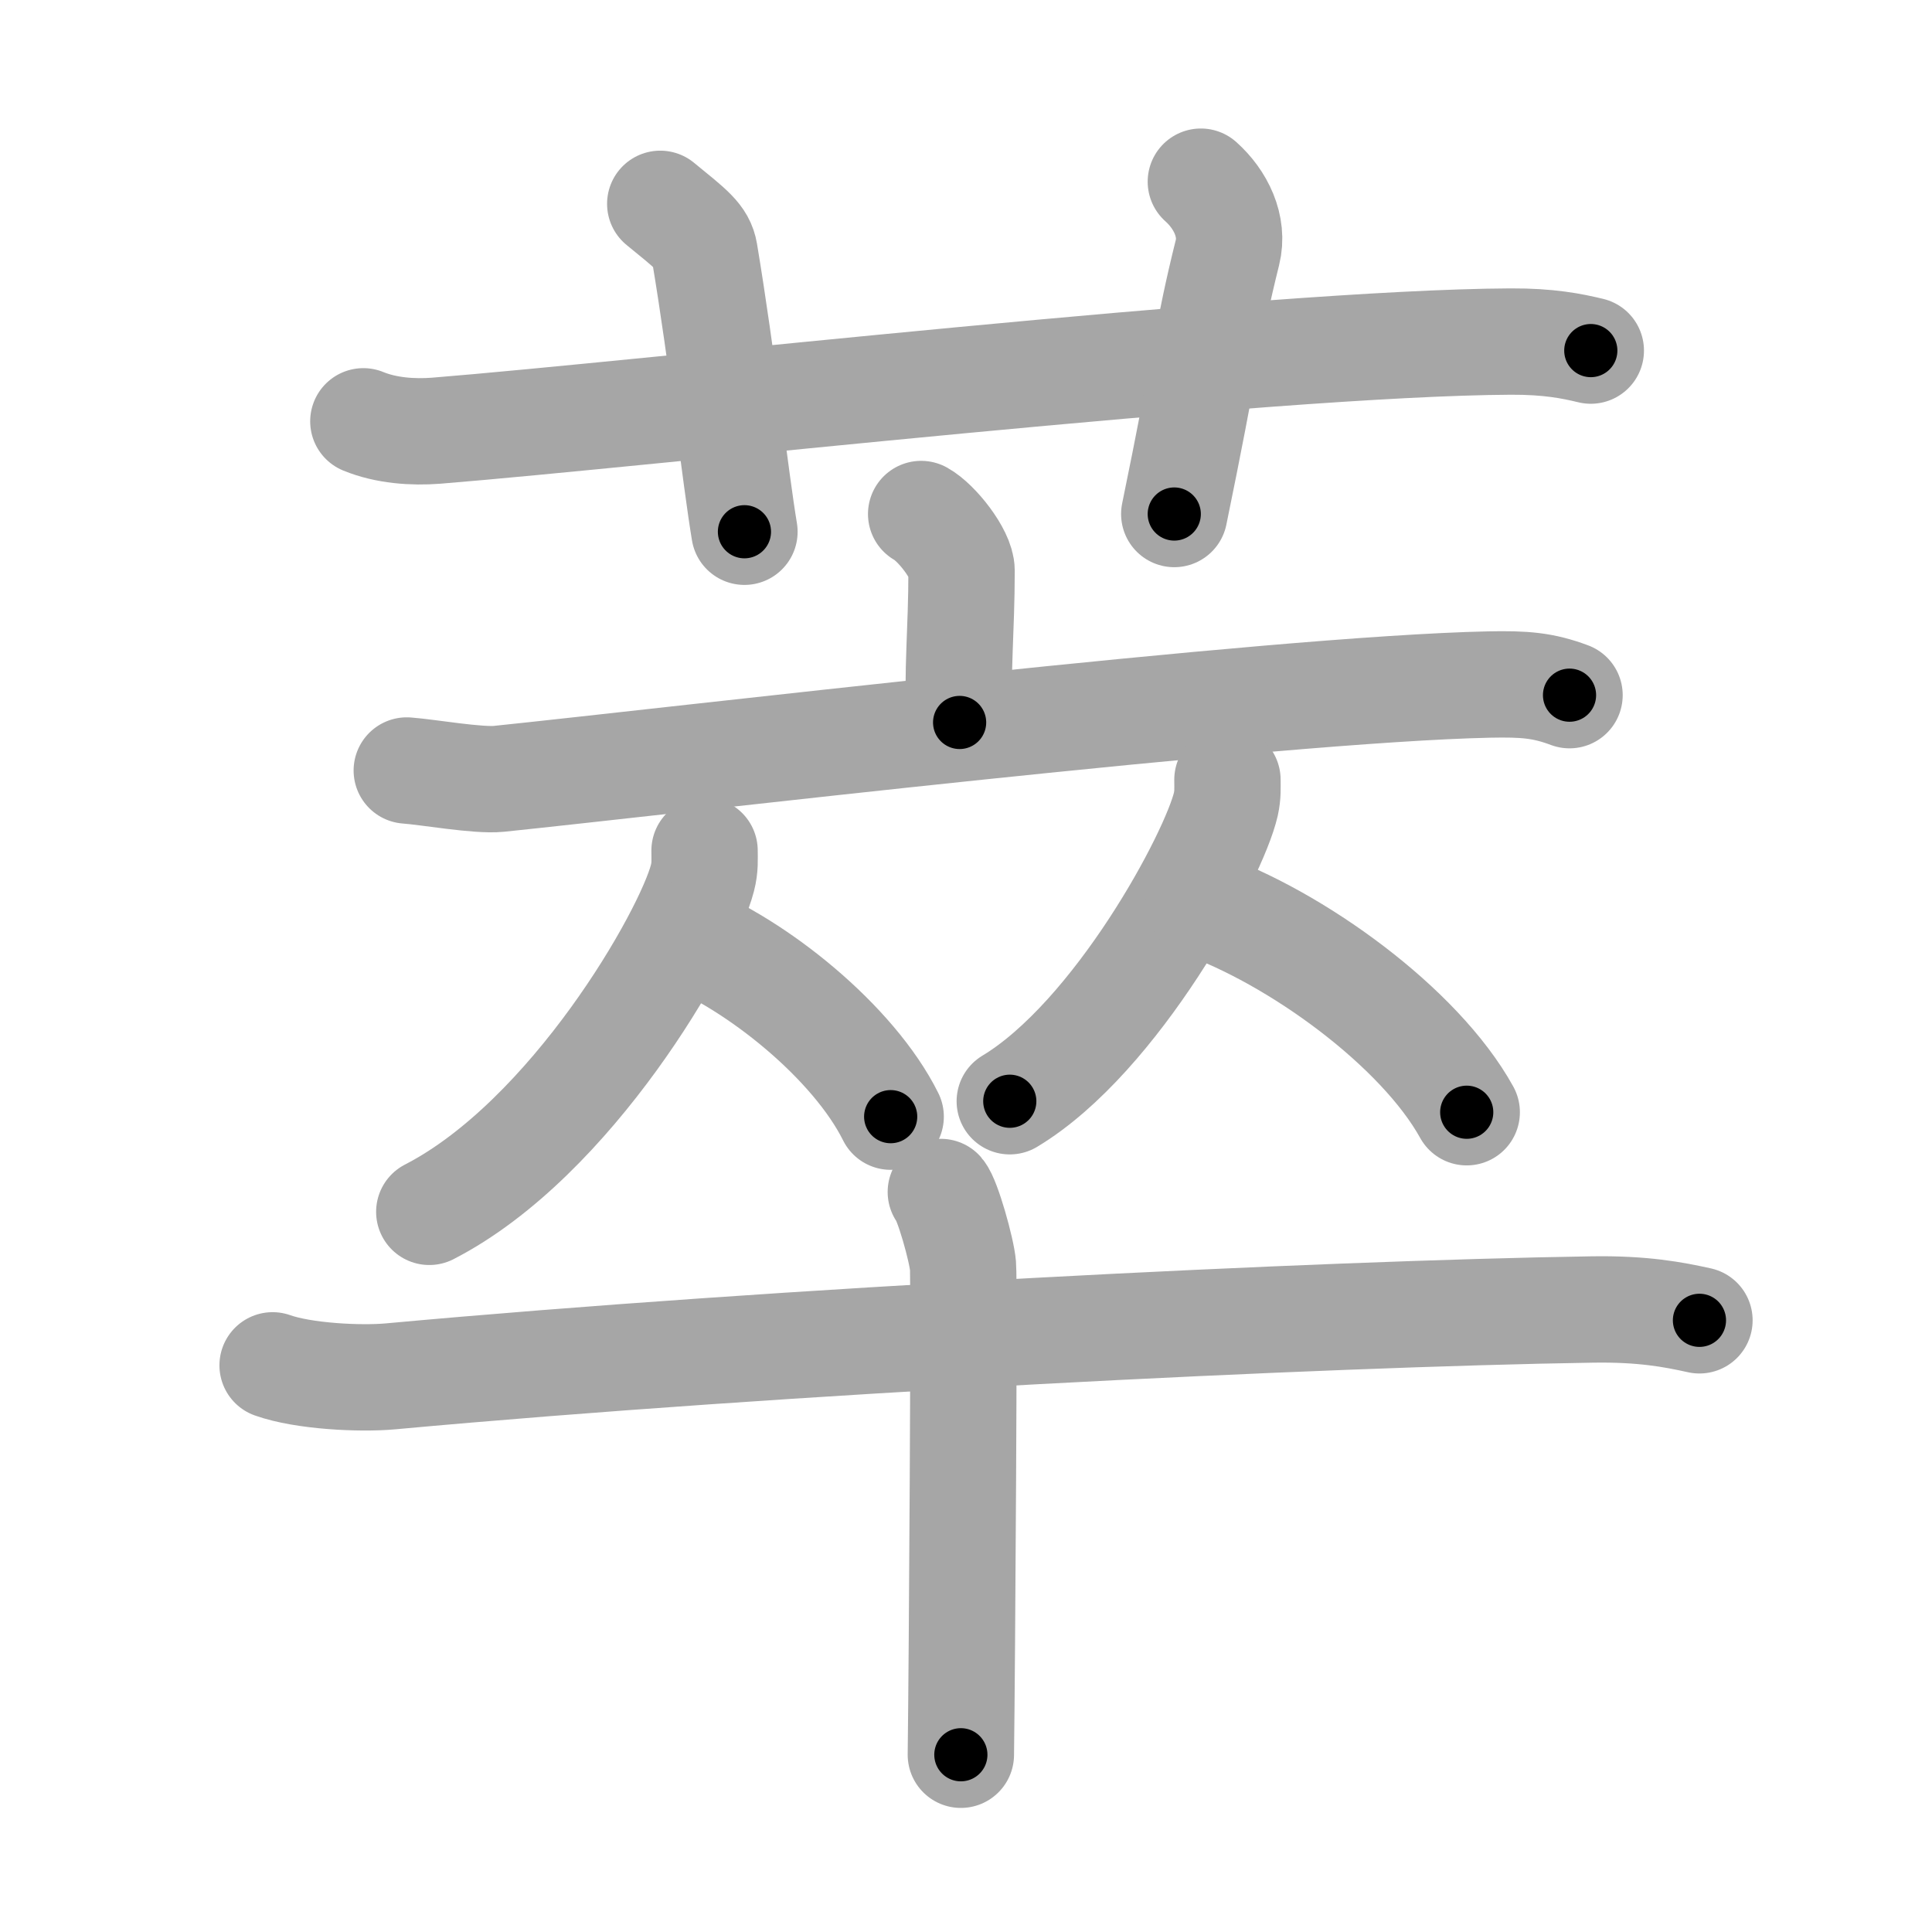 <svg xmlns="http://www.w3.org/2000/svg" viewBox="0 0 109 109" id="8403"><g fill="none" stroke="#a6a6a6" stroke-width="6" stroke-linecap="round" stroke-linejoin="round"><g><g><path d="M20.5,23.77c1.29,0.53,2.8,0.63,4.1,0.53c11.9-0.96,46.9-4.96,60.62-5.03c2.16-0.01,3.45,0.25,4.53,0.51" /><path d="M37.25,11.5c1.75,1.43,2.35,1.86,2.5,2.75c1,6,1.75,12.75,2.25,15.75" /><path d="M67.75,10.25c1.12,1,1.87,2.52,1.5,4c-1.12,4.5-1.25,6.25-3,14.75" /></g><g><g><g><path d="M51.97,29c0.86,0.47,2.28,2.26,2.28,3.19c0,3.41-0.27,5.69-0.11,8.57" /><path d="M22.95,43.47c1.22,0.09,4.01,0.59,5.2,0.47c9.6-0.99,43.68-5.06,55.86-5.32c2.01-0.04,3.04,0.04,4.54,0.6" /></g><g><g><path d="M39.75,47.99c0,0.52,0.04,0.93-0.12,1.55c-0.83,3.24-7.38,14.7-15.41,18.83" /><path d="M38.39,52.71c4.29,1.66,9.77,6.09,11.86,10.29" /></g><g><path d="M69.25,43.99c0,0.46,0.03,0.83-0.09,1.38C68.5,48.25,63,58.5,56.97,62.13" /><path d="M67.64,50.96c5.47,1.91,12.45,6.98,15.11,11.79" /></g></g></g><g><path d="M15.38,77.03c1.74,0.62,4.94,0.78,6.67,0.62c22.12-2.03,52.48-3.53,67.74-3.77c2.9-0.05,4.64,0.29,6.09,0.61" /><path d="M53.08,67.25c0.38,0.44,1.18,3.28,1.25,4.16c0.08,0.88-0.05,22.12-0.12,27.59" /></g></g></g></g><g fill="none" stroke="#000" stroke-width="3" stroke-linecap="round" stroke-linejoin="round"><path d="M20.5,23.77c1.29,0.53,2.8,0.63,4.1,0.53c11.9-0.96,46.9-4.96,60.62-5.03c2.16-0.01,3.45,0.25,4.53,0.51" stroke-dasharray="69.584" stroke-dashoffset="69.584"><animate attributeName="stroke-dashoffset" values="69.584;69.584;0" dur="0.523s" fill="freeze" begin="0s;8403.click" /></path><path d="M37.25,11.5c1.75,1.43,2.35,1.86,2.5,2.75c1,6,1.75,12.75,2.25,15.75" stroke-dasharray="19.708" stroke-dashoffset="19.708"><animate attributeName="stroke-dashoffset" values="19.708" fill="freeze" begin="8403.click" /><animate attributeName="stroke-dashoffset" values="19.708;19.708;0" keyTimes="0;0.726;1" dur="0.72s" fill="freeze" begin="0s;8403.click" /></path><path d="M67.75,10.25c1.12,1,1.87,2.52,1.5,4c-1.12,4.5-1.25,6.25-3,14.75" stroke-dasharray="19.541" stroke-dashoffset="19.541"><animate attributeName="stroke-dashoffset" values="19.541" fill="freeze" begin="8403.click" /><animate attributeName="stroke-dashoffset" values="19.541;19.541;0" keyTimes="0;0.787;1" dur="0.915s" fill="freeze" begin="0s;8403.click" /></path><path d="M51.97,29c0.86,0.47,2.28,2.26,2.28,3.19c0,3.41-0.27,5.69-0.11,8.57" stroke-dasharray="12.601" stroke-dashoffset="12.601"><animate attributeName="stroke-dashoffset" values="12.601" fill="freeze" begin="8403.click" /><animate attributeName="stroke-dashoffset" values="12.601;12.601;0" keyTimes="0;0.784;1" dur="1.167s" fill="freeze" begin="0s;8403.click" /></path><path d="M22.95,43.47c1.22,0.09,4.01,0.59,5.2,0.47c9.6-0.99,43.68-5.06,55.86-5.32c2.01-0.04,3.04,0.04,4.54,0.6" stroke-dasharray="65.966" stroke-dashoffset="65.966"><animate attributeName="stroke-dashoffset" values="65.966" fill="freeze" begin="8403.click" /><animate attributeName="stroke-dashoffset" values="65.966;65.966;0" keyTimes="0;0.702;1" dur="1.663s" fill="freeze" begin="0s;8403.click" /></path><path d="M39.75,47.99c0,0.52,0.04,0.93-0.12,1.55c-0.83,3.24-7.38,14.7-15.41,18.83" stroke-dasharray="26.353" stroke-dashoffset="26.353"><animate attributeName="stroke-dashoffset" values="26.353" fill="freeze" begin="8403.click" /><animate attributeName="stroke-dashoffset" values="26.353;26.353;0" keyTimes="0;0.863;1" dur="1.927s" fill="freeze" begin="0s;8403.click" /></path><path d="M38.39,52.71c4.29,1.66,9.77,6.09,11.86,10.29" stroke-dasharray="15.989" stroke-dashoffset="15.989"><animate attributeName="stroke-dashoffset" values="15.989" fill="freeze" begin="8403.click" /><animate attributeName="stroke-dashoffset" values="15.989;15.989;0" keyTimes="0;0.923;1" dur="2.087s" fill="freeze" begin="0s;8403.click" /></path><path d="M69.25,43.99c0,0.46,0.03,0.83-0.09,1.38C68.5,48.25,63,58.5,56.97,62.13" stroke-dasharray="22.443" stroke-dashoffset="22.443"><animate attributeName="stroke-dashoffset" values="22.443" fill="freeze" begin="8403.click" /><animate attributeName="stroke-dashoffset" values="22.443;22.443;0" keyTimes="0;0.903;1" dur="2.311s" fill="freeze" begin="0s;8403.click" /></path><path d="M67.64,50.96c5.47,1.91,12.45,6.98,15.11,11.79" stroke-dasharray="19.503" stroke-dashoffset="19.503"><animate attributeName="stroke-dashoffset" values="19.503" fill="freeze" begin="8403.click" /><animate attributeName="stroke-dashoffset" values="19.503;19.503;0" keyTimes="0;0.922;1" dur="2.506s" fill="freeze" begin="0s;8403.click" /></path><path d="M15.38,77.03c1.74,0.62,4.94,0.78,6.67,0.62c22.12-2.03,52.48-3.53,67.74-3.77c2.9-0.05,4.64,0.29,6.09,0.61" stroke-dasharray="80.731" stroke-dashoffset="80.731"><animate attributeName="stroke-dashoffset" values="80.731" fill="freeze" begin="8403.click" /><animate attributeName="stroke-dashoffset" values="80.731;80.731;0" keyTimes="0;0.805;1" dur="3.113s" fill="freeze" begin="0s;8403.click" /></path><path d="M53.08,67.25c0.38,0.44,1.18,3.28,1.25,4.16c0.08,0.88-0.05,22.12-0.12,27.59" stroke-dasharray="31.957" stroke-dashoffset="31.957"><animate attributeName="stroke-dashoffset" values="31.957" fill="freeze" begin="8403.click" /><animate attributeName="stroke-dashoffset" values="31.957;31.957;0" keyTimes="0;0.907;1" dur="3.433s" fill="freeze" begin="0s;8403.click" /></path></g></svg>